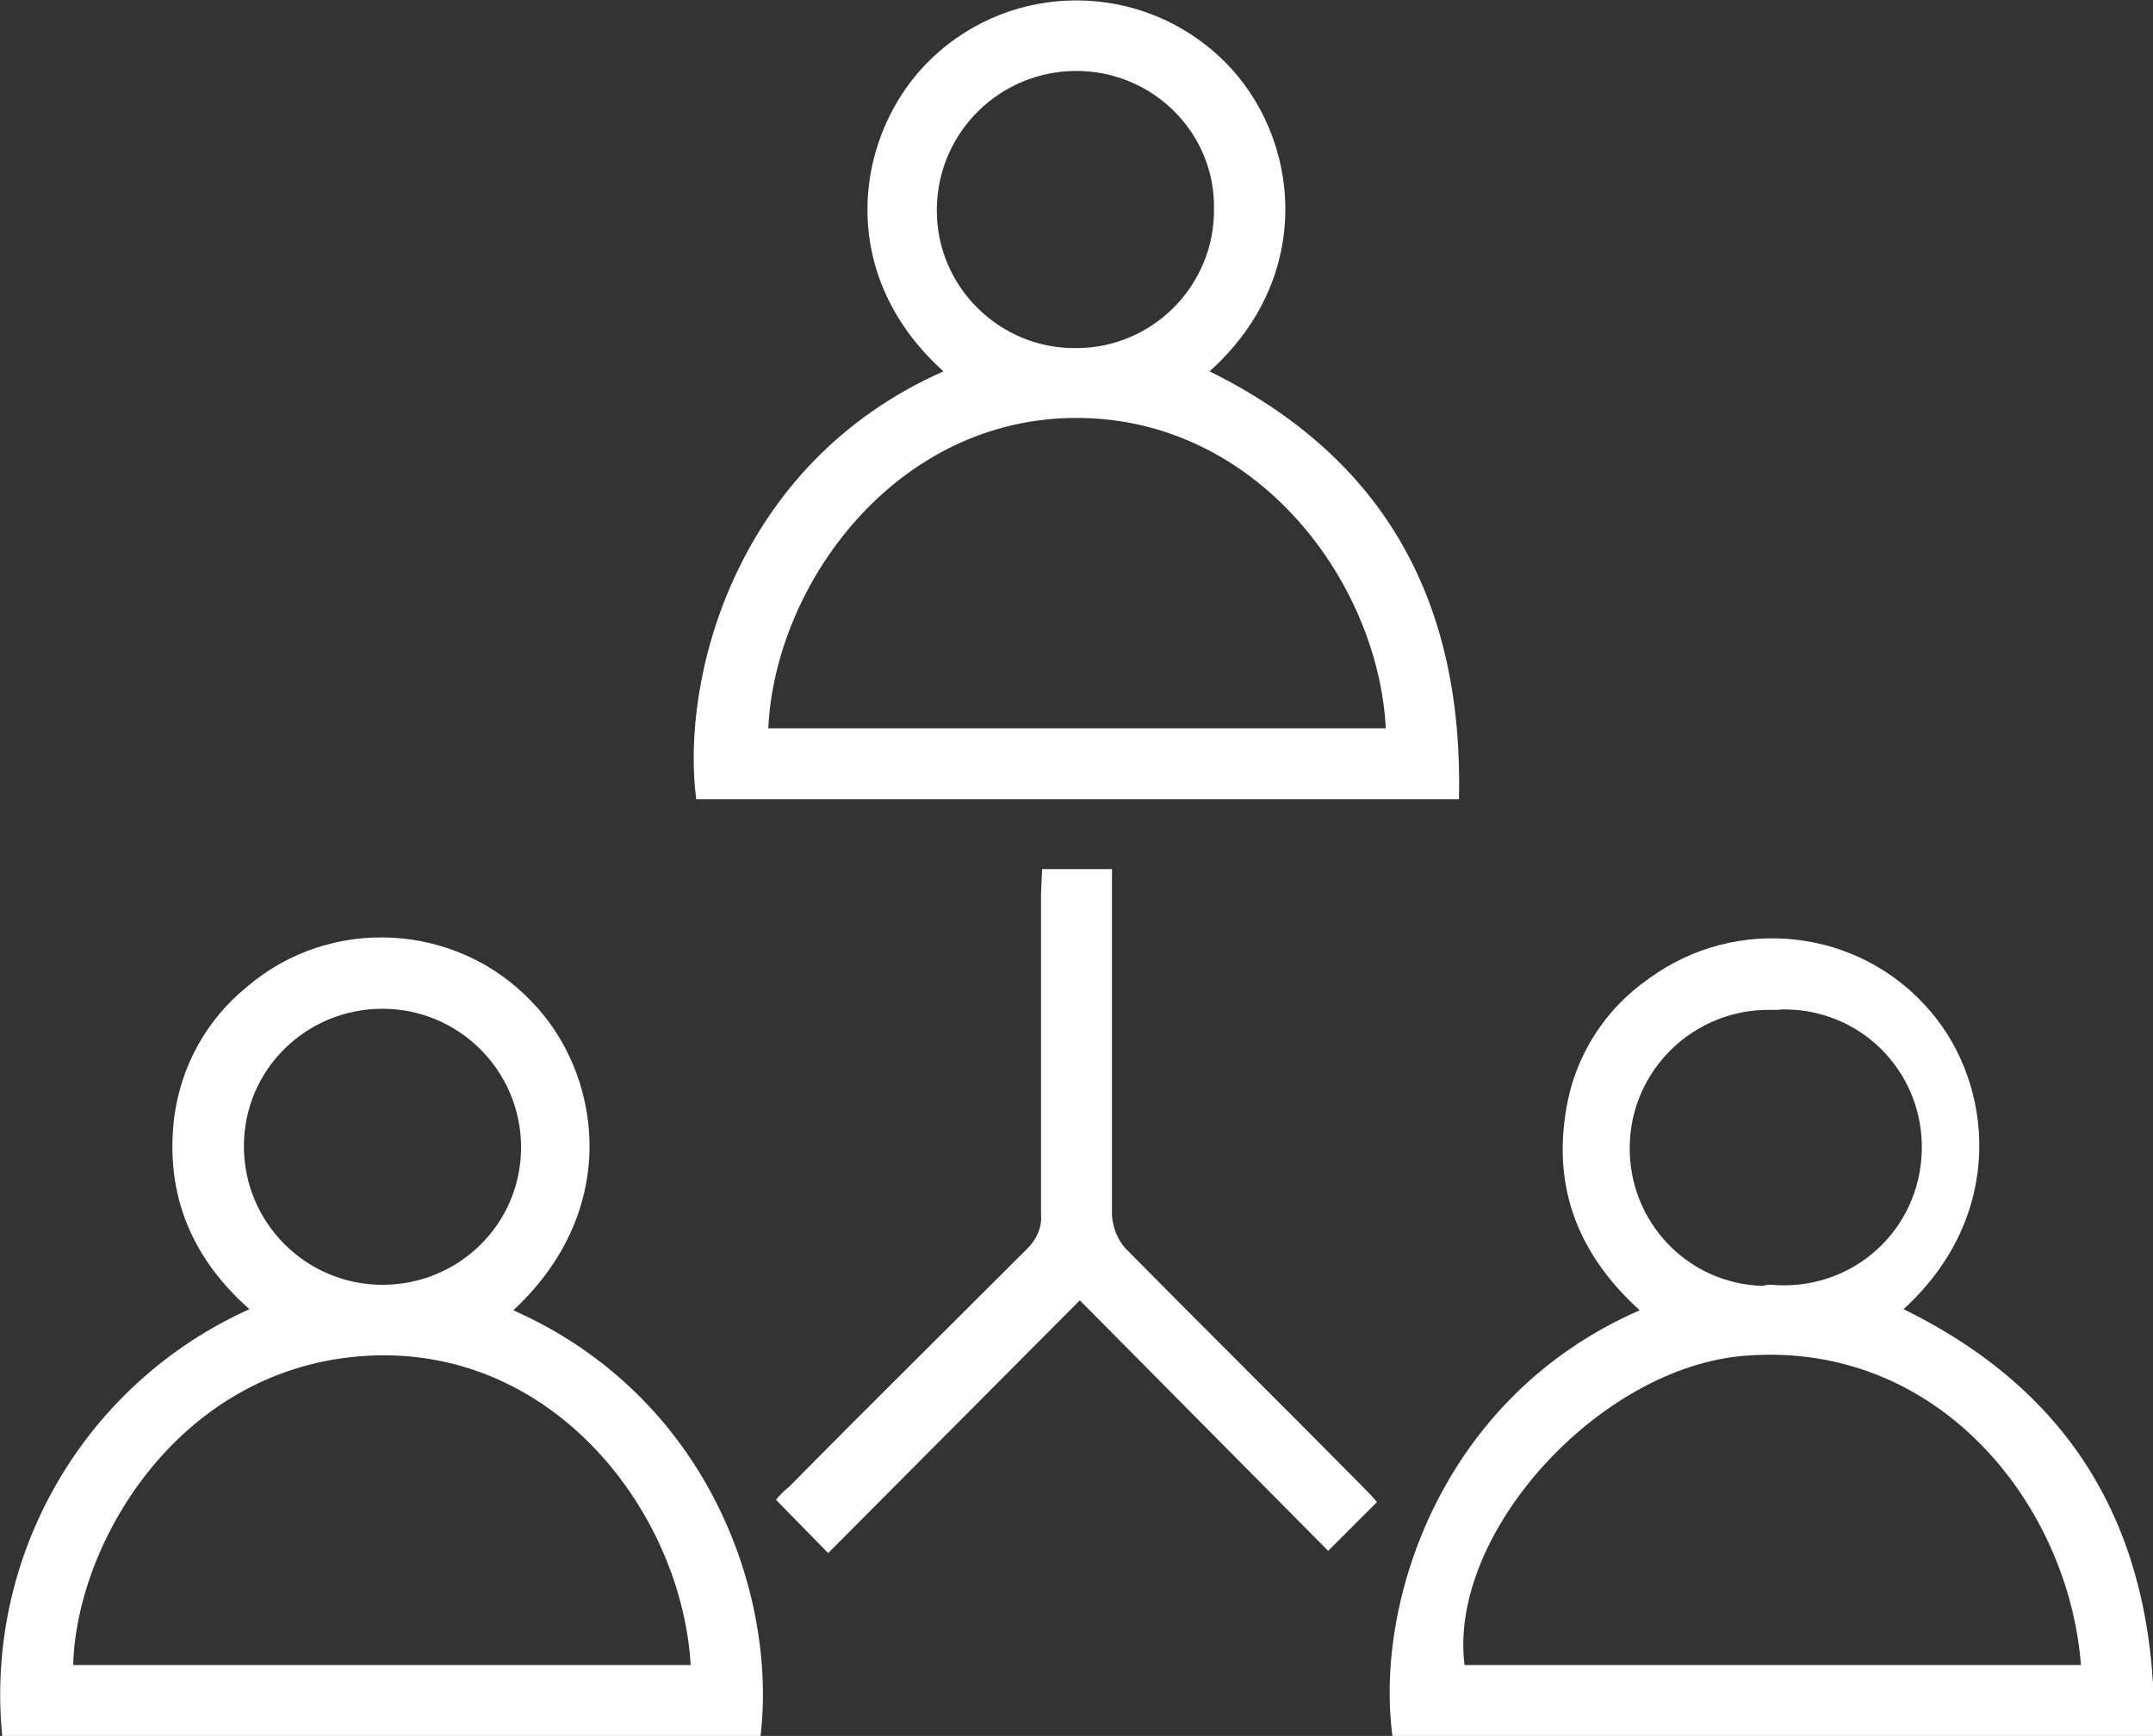 <?xml version="1.0" encoding="utf-8"?>
<!-- Generator: Adobe Illustrator 23.0.0, SVG Export Plug-In . SVG Version: 6.00 Build 0)  -->
<svg version="1.1" id="Layer_1" xmlns="http://www.w3.org/2000/svg" xmlns:xlink="http://www.w3.org/1999/xlink" x="0px" y="0px"
	 viewBox="0 0 194.2 156.6" style="enable-background:new 0 0 194.2 156.6;" xml:space="preserve">
<rect x="0" y="0" width="194.2" height="156.6" fill="#333333" stroke="none"/>
<style type="text/css">
	.st0{fill-rule:evenodd;clip-rule:evenodd;fill:#FFFFFF;}
</style>
<title>chart-teams</title>
<path class="st0" d="M85.1,33.5c-10-9-7.9-21.7-1.1-28.2c7.4-7.1,19.1-7,26.4,0.2c6.9,6.8,8.3,19.4-1.3,28c16,7.9,22.9,21,22.5,38.6
	H62.8C61.4,61.5,66.1,41.9,85.1,33.5z M125,65.7c-0.7-13.3-11.7-28-27.9-28c-16.3,0-27.2,15-27.8,28H125z M97.1,6.4
	c-6.9,0-12.5,5.5-12.6,12.4c0,0,0,0,0,0V19c0,6.9,5.7,12.5,12.6,12.4c6.9,0,12.5-5.7,12.4-12.6C109.6,12,104,6.4,97.1,6.4z"/>
<path class="st0" d="M171.7,118.1c16.1,7.9,22.9,21,22.6,38.5h-68.7c-1.6-11.8,4.2-30.5,22.3-38.4c-5.5-5-7.9-11-6.6-18.3
	c0.8-4.7,3.5-8.9,7.4-11.6c7.9-5.8,19-4.6,25.4,2.9C179.8,97.8,181,109.6,171.7,118.1z M187.7,150.2c-1.1-14.4-12.8-29.3-30.3-27.9
	c-13.1,1-26.8,16-25.3,27.9H187.7z M159.8,115.9c6.9,0.6,12.9-4.4,13.5-11.3c0.6-6.9-4.4-12.9-11.3-13.5c-0.5,0-1.1-0.1-1.6,0
	c-0.2,0-0.5,0-0.7,0c-6.9-0.1-12.6,5.4-12.7,12.3c-0.1,6.8,5.2,12.4,12,12.6C159.3,115.9,159.5,115.9,159.8,115.9z"/>
<path class="st0" d="M46.3,118.2c17.6,7.8,23.8,25.7,22.3,38.4H0.2c-1.6-16.3,7.4-31.8,22.3-38.5c-5.2-4.6-7.6-10.3-6.8-17.2
	c0.6-4.7,2.9-8.9,6.6-11.9c7.5-6.4,18.8-5.8,25.6,1.3C54.2,96.7,56.2,109,46.3,118.2z M62.3,150.2c-0.8-13.6-12.2-28.8-29.1-27.9
	S6.9,139,6.6,150.2L62.3,150.2z M34.5,115.9c6.9,0,12.5-5.5,12.5-12.4C47,96.6,41.4,91,34.5,91c-6.9,0-12.5,5.5-12.5,12.4
	C22,110.3,27.6,115.9,34.5,115.9C34.4,115.9,34.4,115.9,34.5,115.9z"/>
<path class="st0" d="M94,78.4h6.3v31.3c0.1,1.1,0.5,2.1,1.2,2.9c7.1,7.2,14.3,14.3,21.4,21.5c0.4,0.4,0.9,0.9,1.3,1.4l-4.4,4.4
	l-22.4-22.6l-22.7,22.8l-4.7-4.8c0.2-0.3,0.7-0.8,1.2-1.2c7.1-7.2,14.3-14.3,21.5-21.5c0.8-0.8,1.3-1.9,1.2-3v-29L94,78.4z"/>
</svg>
